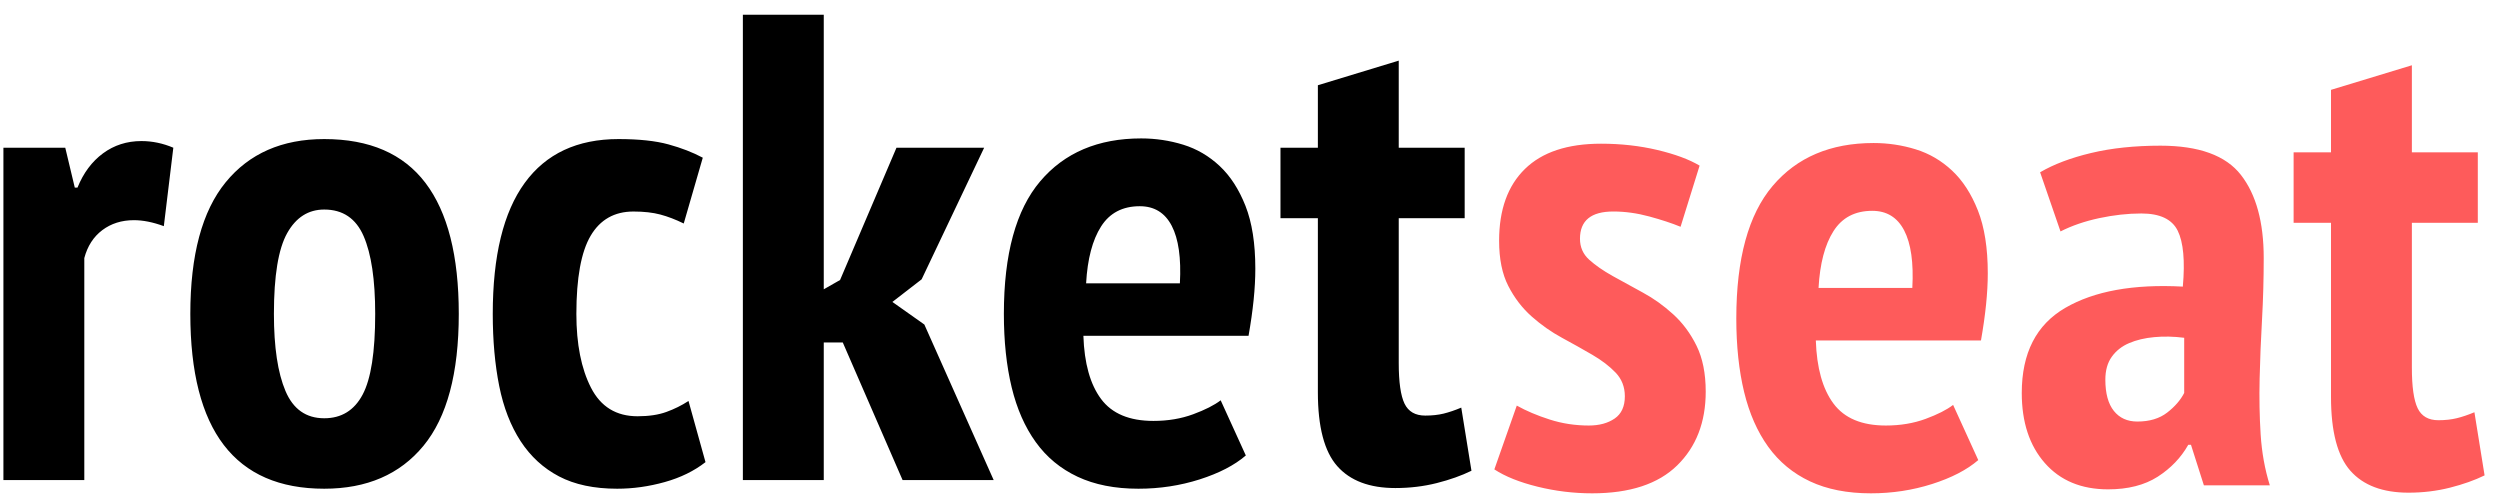 <svg width="115px" height="23px" viewBox="0 0 115 23" version="1.1" xmlns="http://www.w3.org/2000/svg" xmlns:xlink="http://www.w3.org/1999/xlink">
    <g id="Page-1" stroke="none" stroke-width="1" fill="none" fill-rule="evenodd">
        <g id="E-book" transform="translate(-226, -40)">
            <g id="Group-Copy-3" transform="translate(185, 40)">
                <g id="Group" transform="translate(41.126, 0.637)">
                    <g id="Group-6" transform="translate(0, 0)">
                        <path d="M7.41,9.766 C6.909,9.582 6.451,9.491 6.034,9.491 C5.471,9.491 4.987,9.644 4.58,9.949 C4.174,10.255 3.898,10.683 3.752,11.234 L3.752,21.446 L0.031,21.446 L0.031,6.158 L2.876,6.158 L3.314,7.992 L3.439,7.992 C3.71,7.32 4.101,6.795 4.611,6.418 C5.122,6.041 5.711,5.852 6.378,5.852 C6.878,5.852 7.368,5.954 7.847,6.158 L7.41,9.766 Z M8.629,13.802 C8.629,11.091 9.171,9.073 10.255,7.748 C11.338,6.423 12.849,5.76 14.788,5.76 C16.872,5.76 18.425,6.433 19.446,7.778 C20.467,9.124 20.978,11.132 20.978,13.802 C20.978,16.534 20.436,18.557 19.352,19.872 C18.269,21.186 16.747,21.844 14.788,21.844 C10.682,21.844 8.629,19.163 8.629,13.802 Z M12.474,13.802 C12.474,15.331 12.651,16.513 13.006,17.349 C13.36,18.185 13.954,18.603 14.788,18.603 C15.58,18.603 16.169,18.241 16.554,17.517 C16.94,16.794 17.133,15.555 17.133,13.802 C17.133,12.232 16.955,11.04 16.601,10.225 C16.247,9.409 15.642,9.002 14.788,9.002 C14.058,9.002 13.49,9.363 13.084,10.087 C12.678,10.811 12.474,12.049 12.474,13.802 Z M32.327,20.621 C31.806,21.028 31.181,21.334 30.451,21.538 C29.722,21.742 28.992,21.844 28.263,21.844 C27.2,21.844 26.309,21.655 25.59,21.278 C24.87,20.901 24.282,20.361 23.823,19.658 C23.365,18.954 23.036,18.108 22.838,17.12 C22.64,16.131 22.541,15.025 22.541,13.802 C22.541,11.132 23.031,9.124 24.011,7.778 C24.99,6.433 26.428,5.76 28.325,5.76 C29.263,5.76 30.029,5.842 30.623,6.005 C31.217,6.168 31.743,6.372 32.202,6.617 L31.326,9.644 C30.951,9.46 30.592,9.323 30.248,9.231 C29.904,9.139 29.492,9.093 29.013,9.093 C28.138,9.093 27.481,9.465 27.043,10.209 C26.606,10.953 26.387,12.151 26.387,13.802 C26.387,15.188 26.611,16.32 27.059,17.196 C27.507,18.073 28.221,18.511 29.201,18.511 C29.722,18.511 30.164,18.445 30.529,18.312 C30.894,18.18 31.233,18.012 31.545,17.808 L32.327,20.621 Z M38.642,15.117 L37.767,15.117 L37.767,21.446 L34.046,21.446 L34.046,0.042 L37.767,0.042 L37.767,12.671 L38.517,12.243 L41.112,6.158 L45.145,6.158 L42.269,12.212 L40.924,13.252 L42.394,14.291 L45.583,21.446 L41.393,21.446 L38.642,15.117 Z M57.182,20.315 C56.661,20.763 55.952,21.13 55.056,21.416 C54.16,21.701 53.222,21.844 52.242,21.844 C51.158,21.844 50.226,21.66 49.444,21.293 C48.662,20.927 48.021,20.397 47.521,19.703 C47.021,19.01 46.651,18.17 46.411,17.181 C46.172,16.192 46.052,15.066 46.052,13.802 C46.052,11.05 46.609,9.017 47.724,7.702 C48.839,6.387 50.387,5.73 52.367,5.73 C53.034,5.73 53.68,5.827 54.305,6.02 C54.931,6.214 55.488,6.54 55.978,6.999 C56.468,7.457 56.864,8.069 57.166,8.833 C57.468,9.598 57.619,10.561 57.619,11.723 C57.619,12.171 57.593,12.65 57.541,13.16 C57.489,13.67 57.411,14.22 57.307,14.811 L49.71,14.811 C49.751,16.075 50.022,17.043 50.523,17.716 C51.023,18.389 51.825,18.725 52.93,18.725 C53.597,18.725 54.206,18.623 54.759,18.419 C55.311,18.215 55.733,18.001 56.025,17.777 L57.182,20.315 Z M52.305,8.849 C51.513,8.849 50.919,9.159 50.523,9.781 C50.127,10.403 49.897,11.274 49.835,12.396 L54.149,12.396 C54.212,11.234 54.087,10.352 53.774,9.751 C53.461,9.149 52.972,8.849 52.305,8.849 Z M58.776,6.158 L60.496,6.158 L60.496,3.284 L64.216,2.152 L64.216,6.158 L67.249,6.158 L67.249,9.399 L64.216,9.399 L64.216,16.065 C64.216,16.941 64.305,17.563 64.482,17.93 C64.659,18.297 64.977,18.48 65.435,18.48 C65.748,18.48 66.029,18.45 66.28,18.389 C66.53,18.327 66.801,18.236 67.092,18.113 L67.561,21.018 C67.103,21.242 66.571,21.431 65.967,21.584 C65.362,21.737 64.727,21.813 64.06,21.813 C62.872,21.813 61.981,21.477 61.387,20.804 C60.793,20.132 60.496,19 60.496,17.41 L60.496,9.399 L58.776,9.399 L58.776,6.158 Z" id="rocket" fill="#000000"></path>
                        <path d="M74.617,17.592 C74.617,17.164 74.476,16.802 74.195,16.506 C73.913,16.211 73.554,15.936 73.116,15.681 C72.678,15.426 72.214,15.166 71.725,14.901 C71.235,14.636 70.771,14.31 70.333,13.923 C69.896,13.535 69.536,13.067 69.255,12.516 C68.973,11.966 68.833,11.273 68.833,10.437 C68.833,9.01 69.229,7.909 70.021,7.135 C70.813,6.36 71.98,5.973 73.522,5.973 C74.439,5.973 75.304,6.07 76.117,6.263 C76.93,6.457 77.576,6.696 78.056,6.982 L77.18,9.795 C76.784,9.632 76.305,9.474 75.742,9.321 C75.179,9.168 74.627,9.092 74.085,9.092 C73.064,9.092 72.553,9.509 72.553,10.345 C72.553,10.733 72.694,11.054 72.975,11.308 C73.257,11.563 73.616,11.813 74.054,12.058 C74.492,12.302 74.955,12.557 75.445,12.822 C75.935,13.087 76.399,13.418 76.836,13.816 C77.274,14.213 77.634,14.697 77.915,15.268 C78.196,15.839 78.337,16.542 78.337,17.378 C78.337,18.784 77.899,19.916 77.024,20.772 C76.149,21.628 74.846,22.056 73.116,22.056 C72.261,22.056 71.422,21.954 70.599,21.75 C69.776,21.547 69.114,21.282 68.614,20.955 L69.646,18.02 C70.083,18.265 70.589,18.479 71.162,18.662 C71.735,18.846 72.334,18.937 72.96,18.937 C73.439,18.937 73.835,18.83 74.148,18.616 C74.46,18.402 74.617,18.061 74.617,17.592 Z M90.874,20.527 C90.353,20.976 89.644,21.343 88.748,21.628 C87.852,21.913 86.914,22.056 85.934,22.056 C84.85,22.056 83.918,21.873 83.136,21.506 C82.354,21.139 81.714,20.609 81.213,19.916 C80.713,19.223 80.343,18.382 80.103,17.393 C79.864,16.405 79.744,15.278 79.744,14.014 C79.744,11.263 80.301,9.229 81.417,7.914 C82.532,6.6 84.079,5.942 86.059,5.942 C86.726,5.942 87.372,6.039 87.998,6.233 C88.623,6.426 89.18,6.752 89.67,7.211 C90.16,7.67 90.556,8.281 90.858,9.046 C91.16,9.81 91.312,10.773 91.312,11.935 C91.312,12.384 91.285,12.863 91.233,13.372 C91.181,13.882 91.103,14.432 90.999,15.023 L83.402,15.023 C83.443,16.287 83.714,17.256 84.215,17.928 C84.715,18.601 85.517,18.937 86.622,18.937 C87.289,18.937 87.899,18.835 88.451,18.632 C89.003,18.428 89.425,18.214 89.717,17.989 L90.874,20.527 Z M85.997,9.061 C85.205,9.061 84.611,9.372 84.215,9.994 C83.819,10.615 83.589,11.487 83.527,12.608 L87.841,12.608 C87.904,11.446 87.779,10.564 87.466,9.963 C87.153,9.362 86.664,9.061 85.997,9.061 Z M93.719,7.288 C94.344,6.921 95.126,6.625 96.064,6.401 C97.002,6.177 98.065,6.064 99.253,6.064 C101.024,6.064 102.259,6.513 102.957,7.41 C103.656,8.307 104.005,9.581 104.005,11.232 C104.005,12.19 103.979,13.133 103.927,14.06 C103.874,14.988 103.838,15.895 103.817,16.782 C103.796,17.668 103.812,18.525 103.864,19.35 C103.916,20.176 104.057,20.955 104.286,21.689 L101.253,21.689 L100.659,19.824 L100.534,19.824 C100.201,20.415 99.732,20.904 99.128,21.292 C98.523,21.679 97.762,21.873 96.845,21.873 C95.616,21.873 94.646,21.47 93.938,20.665 C93.229,19.86 92.875,18.784 92.875,17.439 C92.875,15.604 93.542,14.3 94.876,13.525 C96.21,12.751 98.012,12.424 100.284,12.547 C100.389,11.364 100.31,10.508 100.05,9.978 C99.789,9.448 99.232,9.183 98.377,9.183 C97.752,9.183 97.106,9.255 96.439,9.397 C95.772,9.54 95.178,9.744 94.657,10.009 L93.719,7.288 Z M98.19,18.754 C98.752,18.754 99.211,18.616 99.565,18.341 C99.92,18.066 100.18,17.765 100.347,17.439 L100.347,14.901 C99.867,14.84 99.409,14.83 98.971,14.871 C98.534,14.911 98.148,15.003 97.814,15.146 C97.481,15.288 97.215,15.497 97.017,15.773 C96.819,16.048 96.72,16.399 96.72,16.828 C96.72,17.459 96.85,17.938 97.111,18.265 C97.372,18.591 97.731,18.754 98.19,18.754 Z M105.38,6.37 L107.1,6.37 L107.1,3.496 L110.82,2.365 L110.82,6.37 L113.853,6.37 L113.853,9.611 L110.82,9.611 L110.82,16.277 C110.82,17.154 110.909,17.775 111.086,18.142 C111.263,18.509 111.581,18.693 112.04,18.693 C112.352,18.693 112.634,18.662 112.884,18.601 C113.134,18.54 113.405,18.448 113.697,18.326 L114.165,21.231 C113.707,21.455 113.175,21.643 112.571,21.796 C111.967,21.949 111.331,22.026 110.664,22.026 C109.476,22.026 108.585,21.689 107.991,21.017 C107.397,20.344 107.1,19.213 107.1,17.623 L107.1,9.611 L105.38,9.611 L105.38,6.37 Z" id="seat" fill="#FE5B5B"></path>
                    </g>
                </g>
            </g>
        </g>
    </g>
</svg>
